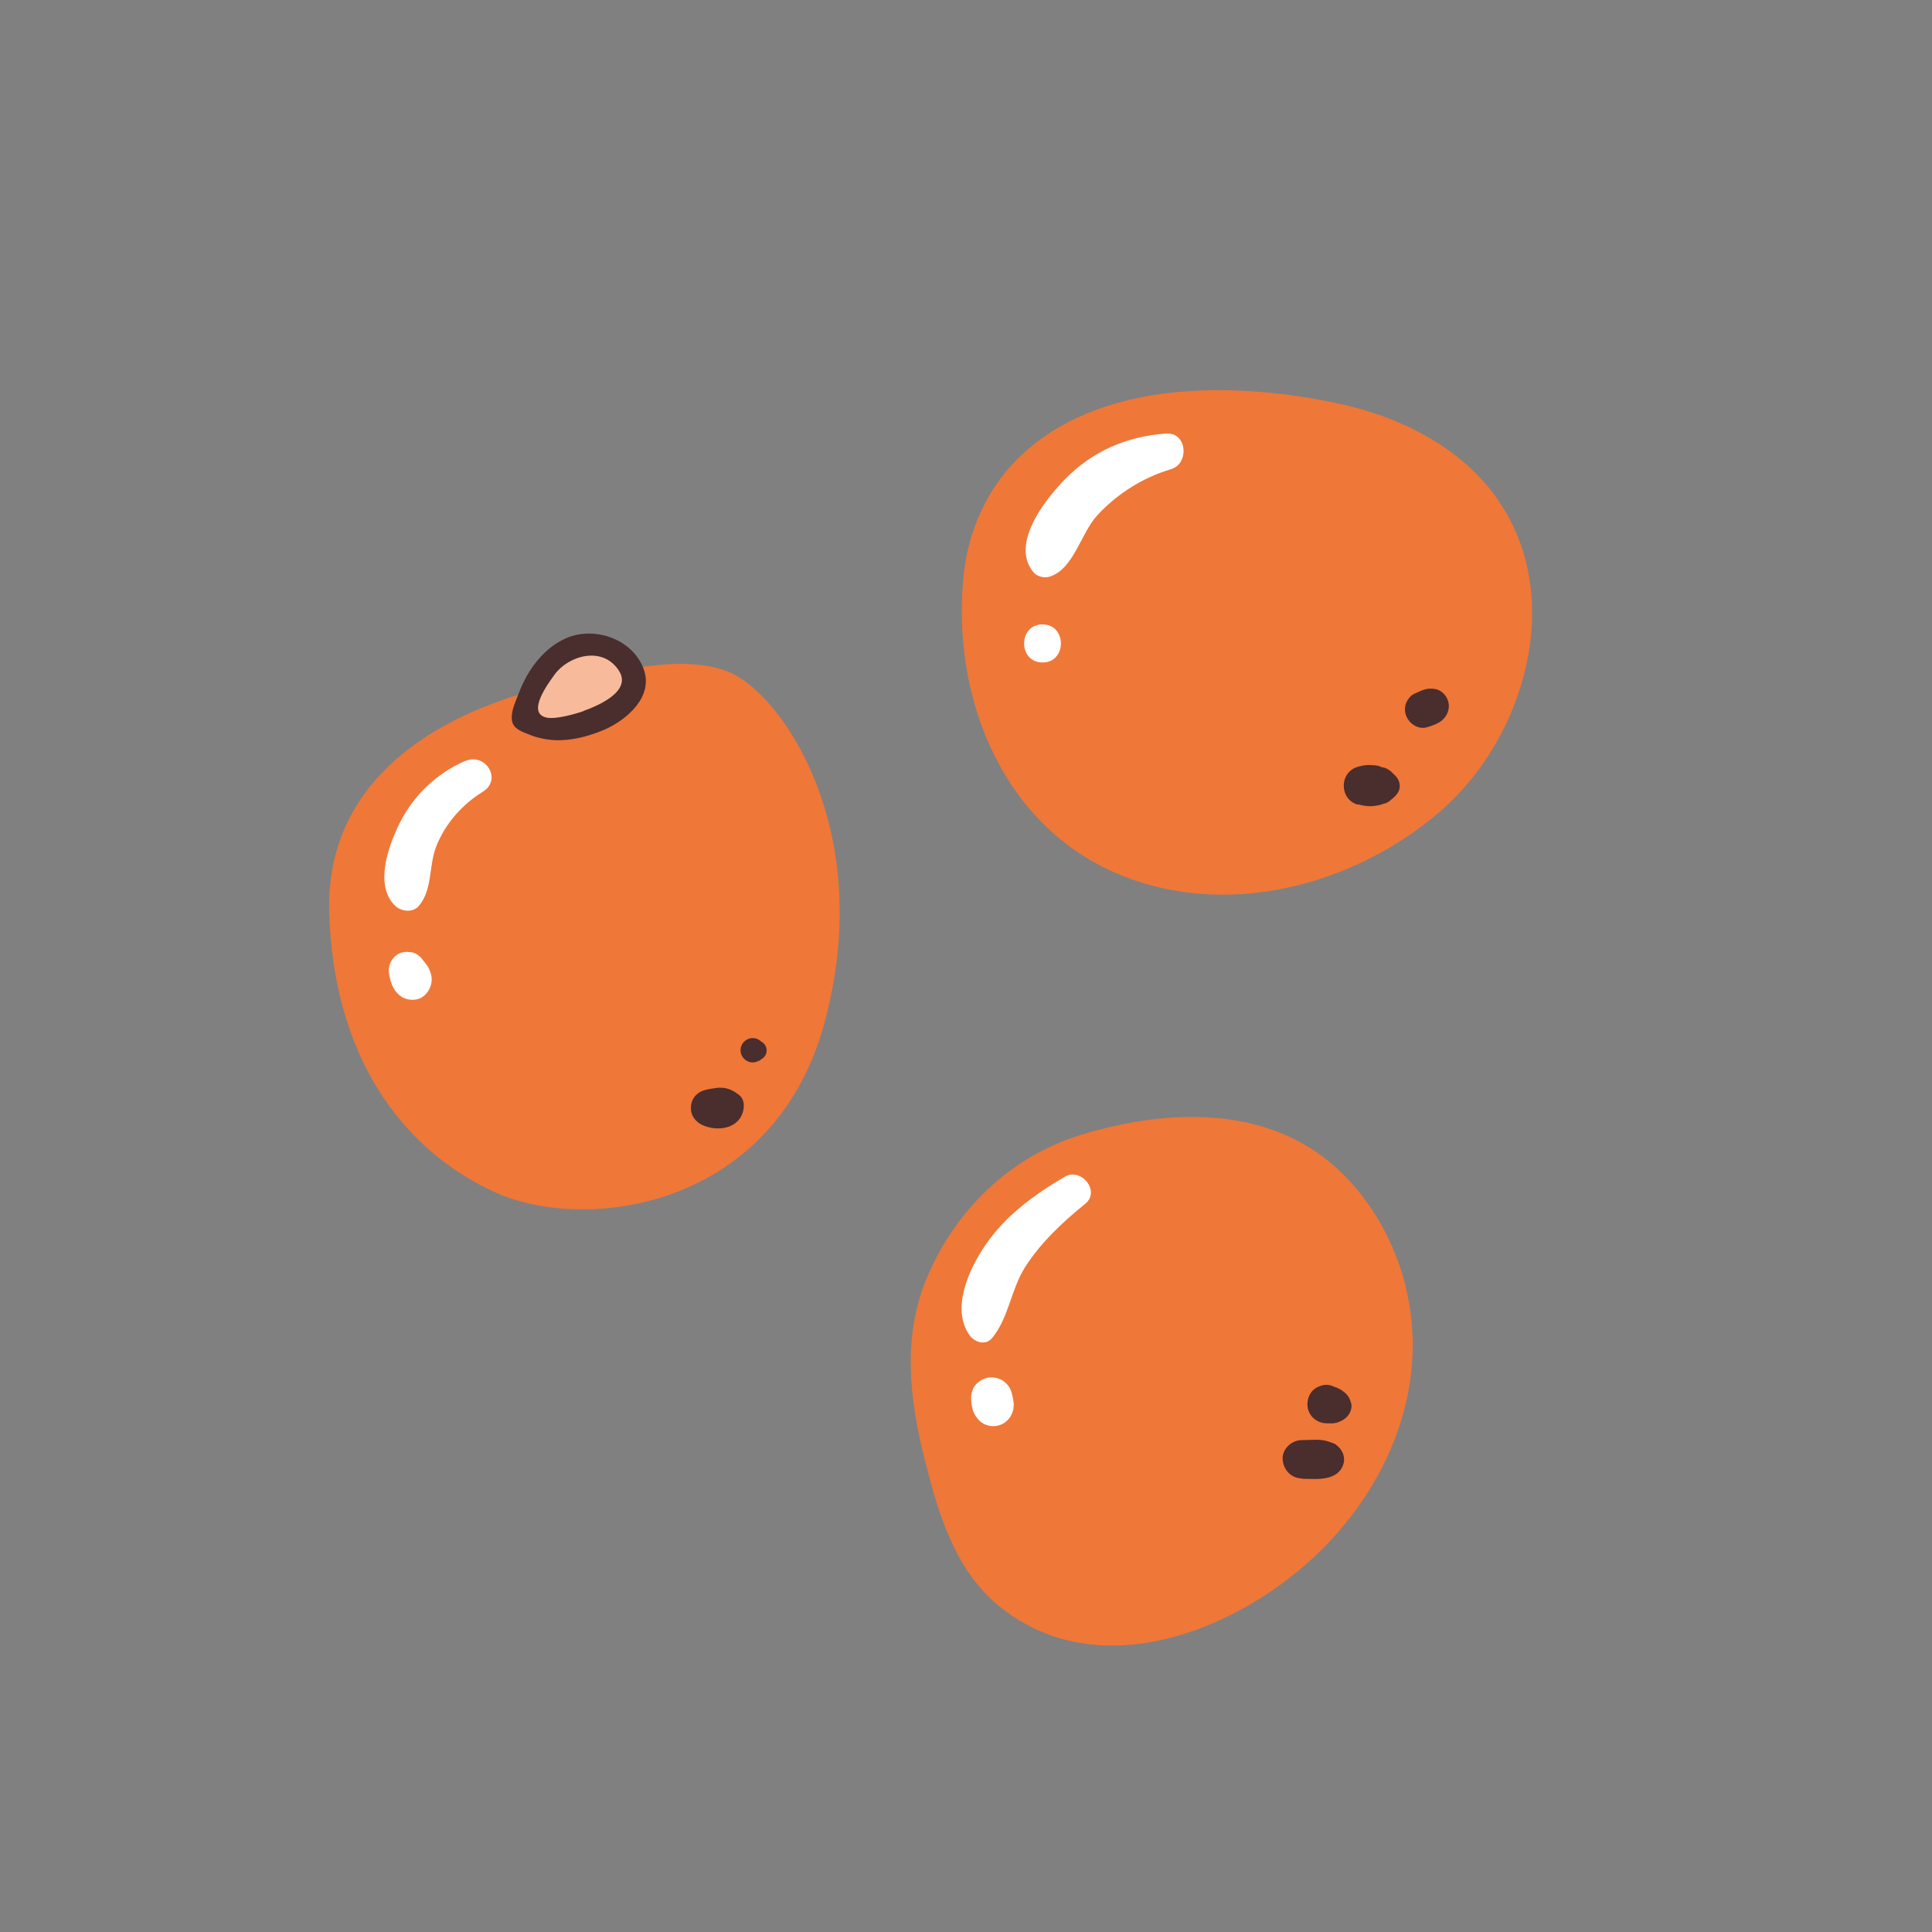 <?xml version="1.0" encoding="UTF-8"?>
<svg id="Capa_2" data-name="Capa 2" xmlns="http://www.w3.org/2000/svg" viewBox="0 0 100 100">
  <rect x="0" y="0" width="100" height="100" fill="#808080" stroke="none"/>
  <defs>
    <style>
      .cls-1 {
        fill: #fff;
      }

      .cls-2 {
        fill: none;
      }

      .cls-3 {
        fill: #4a2d2d;
      }

      .cls-4 {
        fill: #ef7738;
      }

      .cls-5 {
        fill: #f7bb9b;
      }
    </style>
  </defs>
  <g id="COLOR">
    <g>
      <g>
        <g>
          <path class="cls-4" d="M29.74,35.36s5.67-1.99,8.44-.35c2.77,1.63,7.09,8.51,4.47,18.02s-12.34,10.85-17.1,8.65-8.3-7.02-8.51-14.47,6.67-10.14,8.8-10.92c2.13-.78,3.9-.92,3.9-.92Z"/>
          <path class="cls-5" d="M32.79,34.65s-1.28-1.56-2.77-1.21-3.12,2.91-2.7,3.76c.43.85,2.41.71,3.97.14s1.77-1.84,1.49-2.7Z"/>
          <path class="cls-3" d="M33.31,34.61c-.57-1.51-2.46-2.18-3.9-1.62-.84.33-1.51.99-1.99,1.74-.24.38-.44.8-.6,1.23-.15.41-.39.88-.32,1.34.06.43.54.58.89.72.41.17.85.26,1.3.29.9.04,1.79-.2,2.61-.55,1.16-.51,2.55-1.72,2.01-3.14ZM30.22,36.8c-.42.15-1.46.45-1.94.34-1.07-.24.15-1.84.43-2.23.7-.97,2.5-1.52,3.34-.17.65,1.05-1.12,1.8-1.83,2.05Z"/>
          <path class="cls-3" d="M36.47,58.28c.66.25,1.59.16,1.92-.56.15-.32.18-.79-.13-1.04-.28-.22-.58-.38-.95-.38-.09,0-.18,0-.27.02.11-.01-.69.09-.31.05-.49.06-.89.33-.96.84s.24.9.7,1.07h0Z"/>
          <path class="cls-3" d="M39.28,54.92l.15-.11c.08-.05.14-.11.18-.18.05-.08.07-.16.07-.26,0-.09-.02-.18-.07-.26-.05-.08-.11-.14-.18-.18l-.15-.11c-.1-.06-.2-.09-.32-.09-.11,0-.22.03-.32.09-.19.11-.31.32-.31.54s.12.43.31.54c.1.06.2.09.32.09.11,0,.22-.03.32-.09h0Z"/>
          <path class="cls-1" d="M24.06,39.39c-1.48.66-2.66,1.78-3.38,3.23-.58,1.17-1.32,3.22-.22,4.27.32.3.91.36,1.22,0,.72-.85.5-2.06.9-3.08.46-1.17,1.34-2.17,2.41-2.83,1.03-.63.13-2.06-.93-1.58h0Z"/>
          <path class="cls-1" d="M20.15,50.48c.05.23.1.45.22.66.1.19.26.36.44.47.29.17.73.2,1.03.01.43-.28.62-.83.43-1.31-.08-.2-.09-.25-.21-.4-.05-.06-.09-.12-.14-.18l-.15-.19-.2-.15c-.11-.07-.23-.11-.36-.11-.21-.03-.44,0-.62.11-.37.24-.54.66-.44,1.09h0Z"/>
        </g>
        <g>
          <path class="cls-4" d="M77.62,25.99c-1.9-2.81-5.09-4.4-8.33-5.1-5.3-1.14-12.41-1.3-16.6,2.84-1.6,1.58-2.55,3.71-2.8,5.93-.68,6.17,1.83,12.82,7.71,15.46,5.64,2.53,12.37.81,16.93-3.11,4.36-3.75,6.5-10.96,3.08-16.02Z"/>
          <path class="cls-3" d="M70.29,41.63c.21.06.41.1.63.1.14,0,.28-.02.42-.05.11-.01.2-.05.3-.11l-.09.05.08-.02c.13-.03.24-.09.33-.17-.02.01.26-.21.08-.07.22-.17.42-.39.41-.69-.01-.32-.18-.49-.41-.69.05.04.08.06.01,0-.1-.1-.32-.25-.47-.26-.07-.02-.06-.01.05.04l-.25-.11c-.13-.04-.28-.04-.42-.05-.23-.02-.46.03-.68.09-.97.28-.97,1.68,0,1.96h0Z"/>
          <path class="cls-3" d="M73.91,37.63c.18-.06.36-.12.53-.21.44-.23.68-.75.48-1.22-.1-.25-.33-.47-.6-.53-.2-.04-.4-.04-.59.02s-.37.15-.55.23c-.19.09-.38.36-.43.56-.05.21-.04.41.05.61.17.4.66.7,1.1.54h0Z"/>
          <path class="cls-1" d="M60.34,22.44c-2.02.15-3.78.9-5.21,2.36-1.05,1.07-2.87,3.39-1.62,4.84.19.21.54.29.81.21,1.25-.38,1.62-2.24,2.46-3.16,1.01-1.11,2.38-1.98,3.82-2.4.98-.29.85-1.93-.25-1.85h0Z"/>
          <path class="cls-1" d="M53.96,34.29c1.27,0,1.27-1.97,0-1.97s-1.27,1.97,0,1.97h0Z"/>
        </g>
        <g>
          <path class="cls-4" d="M72.74,66.5c-.71-2.77-2.4-5.45-4.82-7.01-3.55-2.29-8.12-1.93-12-.74-3.66,1.13-6.52,3.93-7.97,7.45-1.25,3.02-.87,6.24-.09,9.34.72,2.85,1.59,5.84,4.01,7.72,4.86,3.77,11.43,1.4,15.61-2.19,4.14-3.56,6.66-9.1,5.25-14.57Z"/>
          <path class="cls-3" d="M67.37,76.54c.33,0,.68.03,1.01,0,.31-.03.52-.09.73-.21.27-.16.46-.47.46-.79,0-.28-.15-.55-.37-.72-.06-.06-.12-.1-.2-.12-.12-.06-.14-.06-.06-.02-.17-.07-.31-.11-.5-.14-.35-.04-.71,0-1.06,0-.52,0-1.02.45-.99.99s.44.99.99.99h0Z"/>
          <path class="cls-3" d="M68.65,73.67c.18,0,.36.02.53-.03.2-.06.39-.15.54-.31.17-.18.3-.49.2-.75-.03-.09-.06-.18-.11-.26-.08-.13-.18-.23-.31-.32-.13-.1-.26-.16-.41-.21l-.18-.07c-.25-.09-.54-.02-.76.1-.27.14-.43.43-.47.73-.08.6.37,1.1.97,1.12h0Z"/>
          <path class="cls-1" d="M55.11,60.91c-1.57.92-3.04,1.99-4.09,3.51-.85,1.23-1.82,3.32-.83,4.7.25.35.82.54,1.15.15.87-1.04.98-2.51,1.71-3.67.81-1.28,1.96-2.35,3.13-3.3.79-.65-.22-1.89-1.07-1.39h0Z"/>
          <path class="cls-1" d="M50.28,72.64c.02.08.03.16.05.25.05.24.17.44.34.62.26.27.66.37,1.02.27.18-.05.33-.14.46-.27.13-.13.22-.28.27-.46.04-.1.05-.25.05-.36,0-.12-.03-.25-.05-.37-.02-.08-.04-.16-.06-.24-.06-.26-.27-.51-.49-.64s-.57-.19-.83-.11-.51.25-.64.49c-.14.27-.16.53-.11.83h0Z"/>
        </g>
      </g>
      <rect class="cls-2" width="100" height="100"/>
    </g>
  </g>
</svg>